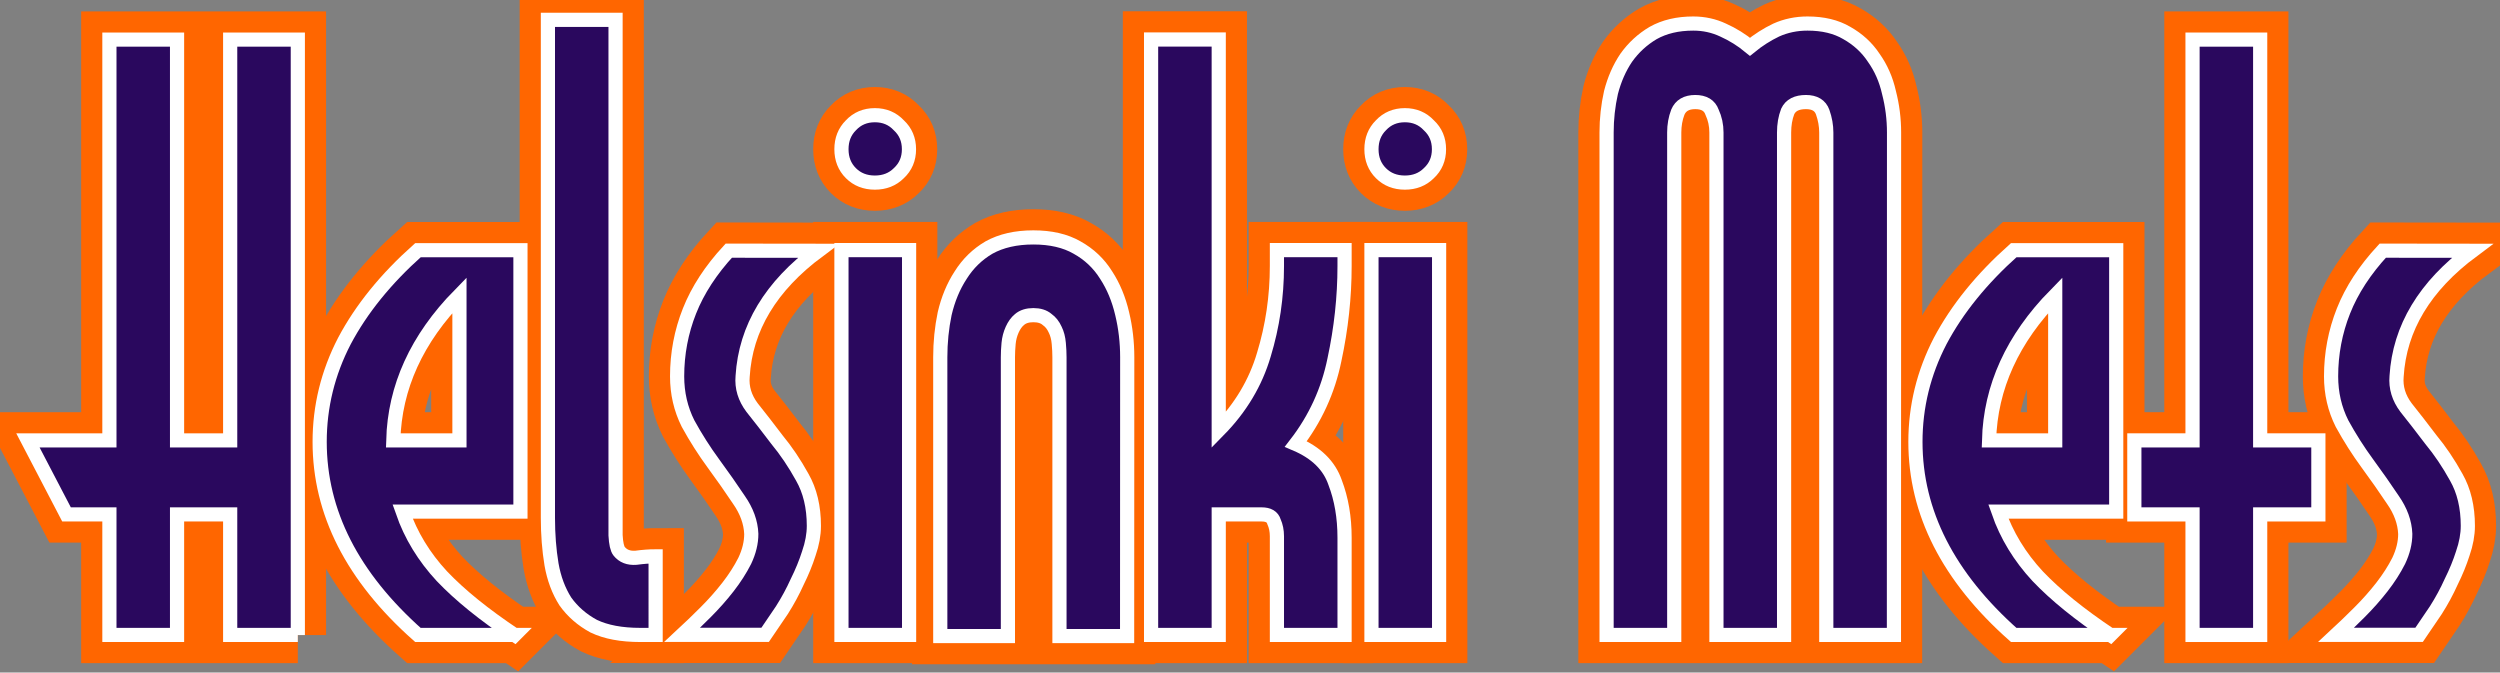 <?xml version="1.0" encoding="UTF-8"?>
<!-- Created with Inkscape (http://www.inkscape.org/) -->
<svg width="22.234mm" height="5.981mm" version="1.1" viewBox="0 0 22.234 5.981" xmlns="http://www.w3.org/2000/svg">
 <rect x="0" y="0" width="22.234" height="5.981" fill="#808080" stroke="none"/>
 <g transform="translate(8.972 -187.23)">
  <g transform="scale(1.001 .999)" fill="#fa650f" stroke="#f60" stroke-width=".502" style="paint-order:stroke fill markers" aria-label="Helsinki Mets">
   <path d="m-6.317 193.07h-0.601v-1.073h-0.472v1.073h-0.601v-1.073h-0.381l-0.343-0.659h0.724v-3.568h0.601v3.568h0.472v-3.568h0.601v5.301z"/>
   <path d="m-4.39 193.07h-0.86q-0.873-0.776-0.873-1.719 0-0.472 0.22-0.898 0.226-0.427 0.653-0.808h0.911v2.327h-1.047q0.11 0.317 0.349 0.575 0.239 0.252 0.646 0.524zm-0.491-1.732v-1.293q-0.569 0.582-0.588 1.293z"/>
   <path d="m-3.138 193.07h-0.136q-0.252 0-0.414-0.078-0.155-0.084-0.252-0.22-0.09-0.142-0.123-0.33-0.032-0.194-0.032-0.414v-4.434h0.601v4.434q0 0.045 0 0.155 0.006 0.11 0.032 0.142 0.052 0.065 0.149 0.058 0.097-0.013 0.175-0.013z"/>
   <path d="m-1.693 189.65q-0.633 0.472-0.672 1.118-0.013 0.149 0.084 0.278 0.103 0.129 0.22 0.284 0.123 0.149 0.226 0.336 0.103 0.181 0.103 0.433 0 0.116-0.045 0.246-0.039 0.123-0.103 0.252-0.058 0.129-0.136 0.252-0.078 0.116-0.149 0.22h-0.737q0.097-0.09 0.207-0.2 0.11-0.11 0.2-0.226 0.09-0.116 0.149-0.233 0.058-0.123 0.058-0.239-0.006-0.155-0.11-0.304-0.103-0.155-0.226-0.323-0.123-0.168-0.226-0.356-0.097-0.194-0.097-0.42 0-0.304 0.11-0.582 0.11-0.278 0.349-0.537z"/>
   <path d="m-0.886 193.07h-0.601v-3.426h0.601zm-0.601-4.324q0-0.129 0.084-0.213 0.084-0.09 0.213-0.09 0.129 0 0.213 0.09 0.09 0.084 0.09 0.213 0 0.129-0.09 0.213-0.084 0.084-0.213 0.084-0.129 0-0.213-0.084-0.084-0.084-0.084-0.213z"/>
   <path d="m1.051 193.08h-0.601v-2.482q0-0.058-0.006-0.123-0.006-0.071-0.032-0.123-0.026-0.058-0.071-0.09-0.045-0.039-0.123-0.039-0.078 0-0.123 0.039-0.039 0.032-0.065 0.09t-0.032 0.123q-0.006 0.065-0.006 0.123v2.482h-0.601v-2.482q0-0.2 0.039-0.388 0.045-0.194 0.142-0.343 0.097-0.155 0.252-0.246 0.162-0.09 0.394-0.09t0.388 0.09q0.162 0.09 0.259 0.246 0.097 0.149 0.142 0.343 0.045 0.187 0.045 0.388z"/>
   <path d="m2.983 193.07h-0.601v-0.879q0-0.071-0.026-0.129-0.019-0.065-0.11-0.065h-0.381v1.073h-0.601v-5.301h0.601v3.478q0.291-0.297 0.401-0.672 0.116-0.381 0.116-0.789v-0.142h0.601v0.142q0 0.414-0.09 0.834-0.084 0.414-0.343 0.75 0.271 0.116 0.349 0.343 0.084 0.22 0.084 0.491z"/>
   <path d="m3.823 193.07h-0.601v-3.426h0.601zm-0.601-4.324q0-0.129 0.084-0.213 0.084-0.09 0.213-0.09 0.129 0 0.213 0.09 0.09 0.084 0.09 0.213 0 0.129-0.09 0.213-0.084 0.084-0.213 0.084-0.129 0-0.213-0.084-0.084-0.084-0.084-0.213z"/>
   <path d="m7.864 193.07h-0.601v-4.473q0-0.09-0.032-0.181-0.032-0.09-0.149-0.09-0.123 0-0.162 0.084-0.032 0.084-0.032 0.187v4.473h-0.601v-4.473q0-0.097-0.039-0.181-0.032-0.09-0.149-0.09t-0.155 0.09q-0.032 0.084-0.032 0.181v4.473h-0.601v-4.473q0-0.181 0.039-0.356 0.045-0.175 0.136-0.31 0.097-0.136 0.239-0.22 0.149-0.084 0.356-0.084 0.142 0 0.265 0.058 0.129 0.058 0.239 0.149 0.11-0.09 0.233-0.149 0.129-0.058 0.278-0.058 0.207 0 0.349 0.084 0.149 0.084 0.239 0.22 0.097 0.136 0.136 0.31 0.045 0.175 0.045 0.356z"/>
   <path d="m9.788 193.07h-0.86q-0.873-0.776-0.873-1.719 0-0.472 0.22-0.898 0.226-0.427 0.653-0.808h0.911v2.327h-1.047q0.11 0.317 0.349 0.575 0.239 0.252 0.646 0.524zm-0.491-1.732v-1.293q-0.569 0.582-0.588 1.293z"/>
   <path d="m11.118 187.77v3.568h0.517v0.659h-0.517v1.073h-0.601v-1.073h-0.517v-0.659h0.517v-3.568z"/>
   <path d="m13.002 189.65q-0.633 0.472-0.672 1.118-0.013 0.149 0.084 0.278 0.103 0.129 0.22 0.284 0.123 0.149 0.226 0.336 0.103 0.181 0.103 0.433 0 0.116-0.045 0.246-0.039 0.123-0.103 0.252-0.058 0.129-0.136 0.252-0.078 0.116-0.149 0.22h-0.737q0.097-0.09 0.207-0.2t0.2-0.226q0.09-0.116 0.149-0.233 0.058-0.123 0.058-0.239-0.006-0.155-0.11-0.304-0.103-0.155-0.226-0.323-0.123-0.168-0.226-0.356-0.097-0.194-0.097-0.42 0-0.304 0.11-0.582 0.11-0.278 0.349-0.537z"/>
  </g>
 </g>
 <g transform="translate(8.972 -187.23)">
  <g transform="scale(1.001 .999)" fill="#2a085e" stroke="#fff" stroke-width=".126" aria-label="Helsinki Mets">
   <path d="m-6.317 193.07h-0.601v-1.073h-0.472v1.073h-0.601v-1.073h-0.381l-0.343-0.659h0.724v-3.568h0.601v3.568h0.472v-3.568h0.601v5.301z"/>
   <path d="m-4.39 193.07h-0.86q-0.873-0.776-0.873-1.719 0-0.472 0.22-0.898 0.226-0.427 0.653-0.808h0.911v2.327h-1.047q0.11 0.317 0.349 0.575 0.239 0.252 0.646 0.524zm-0.491-1.732v-1.293q-0.569 0.582-0.588 1.293z"/>
   <path d="m-3.138 193.07h-0.136q-0.252 0-0.414-0.078-0.155-0.084-0.252-0.22-0.09-0.142-0.123-0.33-0.032-0.194-0.032-0.414v-4.434h0.601v4.434q0 0.045 0 0.155 0.006 0.11 0.032 0.142 0.052 0.065 0.149 0.058 0.097-0.013 0.175-0.013z"/>
   <path d="m-1.693 189.65q-0.633 0.472-0.672 1.118-0.013 0.149 0.084 0.278 0.103 0.129 0.22 0.284 0.123 0.149 0.226 0.336 0.103 0.181 0.103 0.433 0 0.116-0.045 0.246-0.039 0.123-0.103 0.252-0.058 0.129-0.136 0.252-0.078 0.116-0.149 0.22h-0.737q0.097-0.09 0.207-0.2 0.11-0.11 0.2-0.226 0.09-0.116 0.149-0.233 0.058-0.123 0.058-0.239-0.006-0.155-0.11-0.304-0.103-0.155-0.226-0.323-0.123-0.168-0.226-0.356-0.097-0.194-0.097-0.42 0-0.304 0.11-0.582 0.11-0.278 0.349-0.537z"/>
   <path d="m-0.886 193.07h-0.601v-3.426h0.601zm-0.601-4.324q0-0.129 0.084-0.213 0.084-0.09 0.213-0.09 0.129 0 0.213 0.09 0.09 0.084 0.09 0.213 0 0.129-0.09 0.213-0.084 0.084-0.213 0.084-0.129 0-0.213-0.084-0.084-0.084-0.084-0.213z"/>
   <path d="m1.051 193.08h-0.601v-2.482q0-0.058-0.006-0.123-0.006-0.071-0.032-0.123-0.026-0.058-0.071-0.09-0.045-0.039-0.123-0.039-0.078 0-0.123 0.039-0.039 0.032-0.065 0.09t-0.032 0.123q-0.006 0.065-0.006 0.123v2.482h-0.601v-2.482q0-0.2 0.039-0.388 0.045-0.194 0.142-0.343 0.097-0.155 0.252-0.246 0.162-0.09 0.394-0.09t0.388 0.09q0.162 0.09 0.259 0.246 0.097 0.149 0.142 0.343 0.045 0.187 0.045 0.388z"/>
   <path d="m2.983 193.07h-0.601v-0.879q0-0.071-0.026-0.129-0.019-0.065-0.11-0.065h-0.381v1.073h-0.601v-5.301h0.601v3.478q0.291-0.297 0.401-0.672 0.116-0.381 0.116-0.789v-0.142h0.601v0.142q0 0.414-0.09 0.834-0.084 0.414-0.343 0.75 0.271 0.116 0.349 0.343 0.084 0.22 0.084 0.491z"/>
   <path d="m3.823 193.07h-0.601v-3.426h0.601zm-0.601-4.324q0-0.129 0.084-0.213 0.084-0.09 0.213-0.09 0.129 0 0.213 0.09 0.09 0.084 0.09 0.213 0 0.129-0.09 0.213-0.084 0.084-0.213 0.084-0.129 0-0.213-0.084-0.084-0.084-0.084-0.213z"/>
   <path d="m7.864 193.07h-0.601v-4.473q0-0.09-0.032-0.181-0.032-0.09-0.149-0.09-0.123 0-0.162 0.084-0.032 0.084-0.032 0.187v4.473h-0.601v-4.473q0-0.097-0.039-0.181-0.032-0.09-0.149-0.09t-0.155 0.09q-0.032 0.084-0.032 0.181v4.473h-0.601v-4.473q0-0.181 0.039-0.356 0.045-0.175 0.136-0.31 0.097-0.136 0.239-0.22 0.149-0.084 0.356-0.084 0.142 0 0.265 0.058 0.129 0.058 0.239 0.149 0.11-0.09 0.233-0.149 0.129-0.058 0.278-0.058 0.207 0 0.349 0.084 0.149 0.084 0.239 0.22 0.097 0.136 0.136 0.31 0.045 0.175 0.045 0.356z"/>
   <path d="m9.788 193.07h-0.86q-0.873-0.776-0.873-1.719 0-0.472 0.22-0.898 0.226-0.427 0.653-0.808h0.911v2.327h-1.047q0.11 0.317 0.349 0.575 0.239 0.252 0.646 0.524zm-0.491-1.732v-1.293q-0.569 0.582-0.588 1.293z"/>
   <path d="m11.118 187.77v3.568h0.517v0.659h-0.517v1.073h-0.601v-1.073h-0.517v-0.659h0.517v-3.568z"/>
   <path d="m13.002 189.65q-0.633 0.472-0.672 1.118-0.013 0.149 0.084 0.278 0.103 0.129 0.22 0.284 0.123 0.149 0.226 0.336 0.103 0.181 0.103 0.433 0 0.116-0.045 0.246-0.039 0.123-0.103 0.252-0.058 0.129-0.136 0.252-0.078 0.116-0.149 0.22h-0.737q0.097-0.09 0.207-0.2t0.2-0.226q0.09-0.116 0.149-0.233 0.058-0.123 0.058-0.239-0.006-0.155-0.11-0.304-0.103-0.155-0.226-0.323-0.123-0.168-0.226-0.356-0.097-0.194-0.097-0.42 0-0.304 0.11-0.582 0.11-0.278 0.349-0.537z"/>
  </g>
 </g>
</svg>
